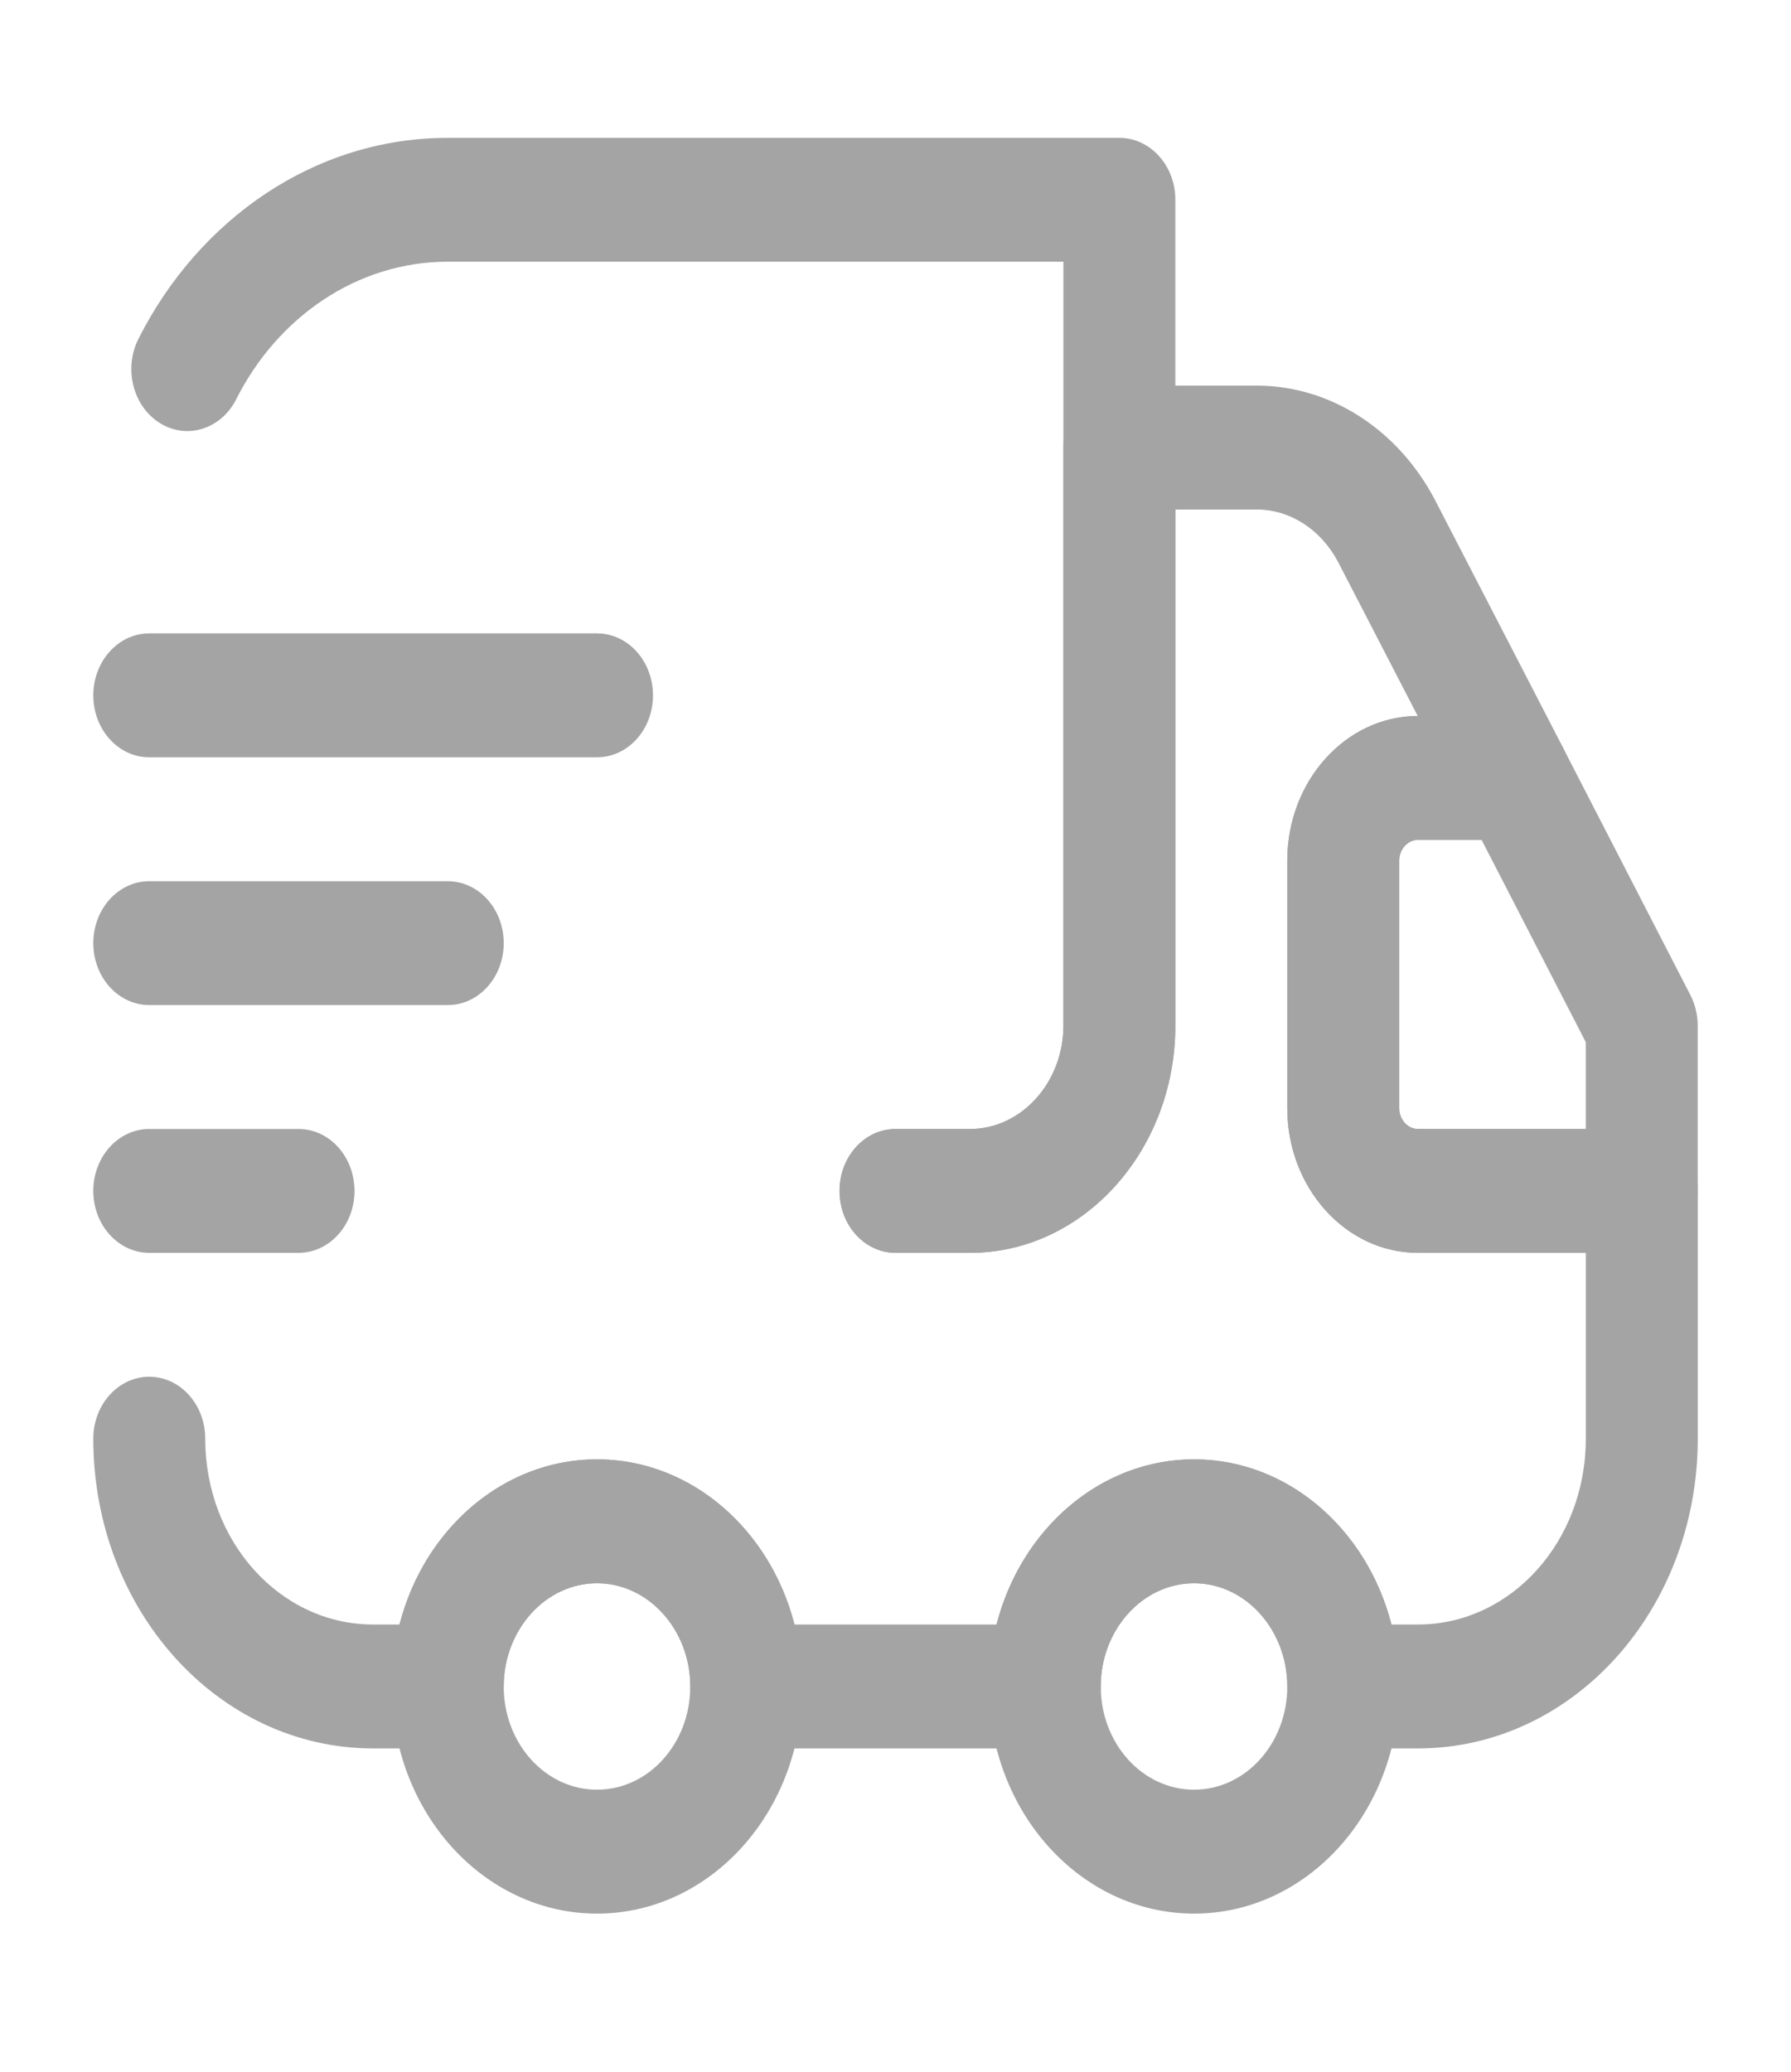 <svg width="32" height="37" viewBox="0 0 32 37" fill="none" xmlns="http://www.w3.org/2000/svg">
<path fill-rule="evenodd" clip-rule="evenodd" d="M2.473 6.053C3.55 3.917 5.623 2.462 8 2.462H20C20.552 2.462 21 2.957 21 3.568V18.319C21 20.552 19.352 22.375 17.334 22.375H16C15.448 22.375 15 21.88 15 21.269C15 20.658 15.448 20.163 16 20.163H17.334C18.248 20.163 19 19.33 19 18.319V4.674H8C6.377 4.674 4.957 5.668 4.22 7.131C3.951 7.664 3.342 7.856 2.86 7.558C2.378 7.261 2.204 6.587 2.473 6.053Z" fill="#A4A4A4"/>
<path fill-rule="evenodd" clip-rule="evenodd" d="M19 7.993C19 7.382 19.448 6.887 20 6.887H22.454C23.779 6.887 24.984 7.681 25.639 8.928L25.642 8.934L25.642 8.934L27.922 13.344C28.099 13.687 28.098 14.108 27.919 14.449C27.74 14.79 27.41 15 27.054 15H25.334C25.153 15 25 15.168 25 15.369V19.794C25 19.994 25.153 20.163 25.334 20.163H29.334C29.886 20.163 30.334 20.658 30.334 21.269V25.694C30.334 28.754 28.099 31.226 25.334 31.226H24C23.448 31.226 23 30.73 23 30.119C23 29.108 22.248 28.276 21.334 28.276C20.419 28.276 19.667 29.108 19.667 30.119C19.667 30.73 19.219 31.226 18.667 31.226H13.334C12.781 31.226 12.334 30.73 12.334 30.119C12.334 29.108 11.581 28.276 10.667 28.276C9.753 28.276 9 29.108 9 30.119C9 30.73 8.553 31.226 8 31.226H6.667C3.901 31.226 1.667 28.754 1.667 25.694C1.667 25.083 2.115 24.588 2.667 24.588C3.219 24.588 3.667 25.083 3.667 25.694C3.667 27.532 5.006 29.013 6.667 29.013H7.139C7.577 27.314 8.994 26.063 10.667 26.063C12.339 26.063 13.757 27.314 14.195 29.013H17.806C18.243 27.314 19.661 26.063 21.334 26.063C23.006 26.063 24.424 27.314 24.861 29.013H25.334C26.995 29.013 28.334 27.532 28.334 25.694V22.375H25.334C24.048 22.375 23 21.216 23 19.794V15.369C23 13.948 24.046 12.79 25.33 12.787L23.909 10.039C23.908 10.038 23.908 10.037 23.907 10.036C23.602 9.456 23.048 9.1 22.454 9.1H21V18.319C21 20.552 19.353 22.375 17.334 22.375H16C15.448 22.375 15 21.88 15 21.269C15 20.658 15.448 20.163 16 20.163H17.334C18.248 20.163 19 19.33 19 18.319V7.993Z" fill="#A4A4A4"/>
<path fill-rule="evenodd" clip-rule="evenodd" d="M10.667 28.276C9.746 28.276 9 29.101 9 30.119C9 31.138 9.746 31.963 10.667 31.963C11.587 31.963 12.333 31.138 12.333 30.119C12.333 29.101 11.587 28.276 10.667 28.276ZM7 30.119C7 27.879 8.642 26.063 10.667 26.063C12.692 26.063 14.333 27.879 14.333 30.119C14.333 32.36 12.692 34.176 10.667 34.176C8.642 34.176 7 32.36 7 30.119Z" fill="#A4A4A4"/>
<path fill-rule="evenodd" clip-rule="evenodd" d="M21.334 28.276C20.413 28.276 19.667 29.101 19.667 30.119C19.667 31.138 20.413 31.963 21.334 31.963C22.254 31.963 23 31.138 23 30.119C23 29.101 22.254 28.276 21.334 28.276ZM17.667 30.119C17.667 27.879 19.309 26.063 21.334 26.063C23.359 26.063 25 27.879 25 30.119C25 32.36 23.359 34.176 21.334 34.176C19.309 34.176 17.667 32.36 17.667 30.119Z" fill="#A4A4A4"/>
<path fill-rule="evenodd" clip-rule="evenodd" d="M25.333 15C25.152 15 25 15.168 25 15.369V19.794C25 19.994 25.152 20.163 25.333 20.163H28.333V18.612L26.472 15H25.333ZM23 15.369C23 13.947 24.048 12.787 25.333 12.787H27.053C27.413 12.787 27.744 13.001 27.922 13.346L30.202 17.771C30.288 17.938 30.333 18.127 30.333 18.319V21.269C30.333 21.88 29.886 22.375 29.333 22.375H25.333C24.048 22.375 23 21.216 23 19.794V15.369Z" fill="#A4A4A4"/>
<path fill-rule="evenodd" clip-rule="evenodd" d="M1.667 12.419C1.667 11.808 2.115 11.312 2.667 11.312H10.667C11.219 11.312 11.667 11.808 11.667 12.419C11.667 13.03 11.219 13.525 10.667 13.525H2.667C2.115 13.525 1.667 13.03 1.667 12.419Z" fill="#A4A4A4"/>
<path fill-rule="evenodd" clip-rule="evenodd" d="M1.667 16.844C1.667 16.233 2.115 15.738 2.667 15.738H8C8.553 15.738 9 16.233 9 16.844C9 17.455 8.553 17.95 8 17.95H2.667C2.115 17.95 1.667 17.455 1.667 16.844Z" fill="#A4A4A4"/>
<path fill-rule="evenodd" clip-rule="evenodd" d="M1.667 21.269C1.667 20.658 2.115 20.163 2.667 20.163H5.334C5.886 20.163 6.334 20.658 6.334 21.269C6.334 21.88 5.886 22.375 5.334 22.375H2.667C2.115 22.375 1.667 21.88 1.667 21.269Z" fill="#A4A4A4"/>
</svg>
